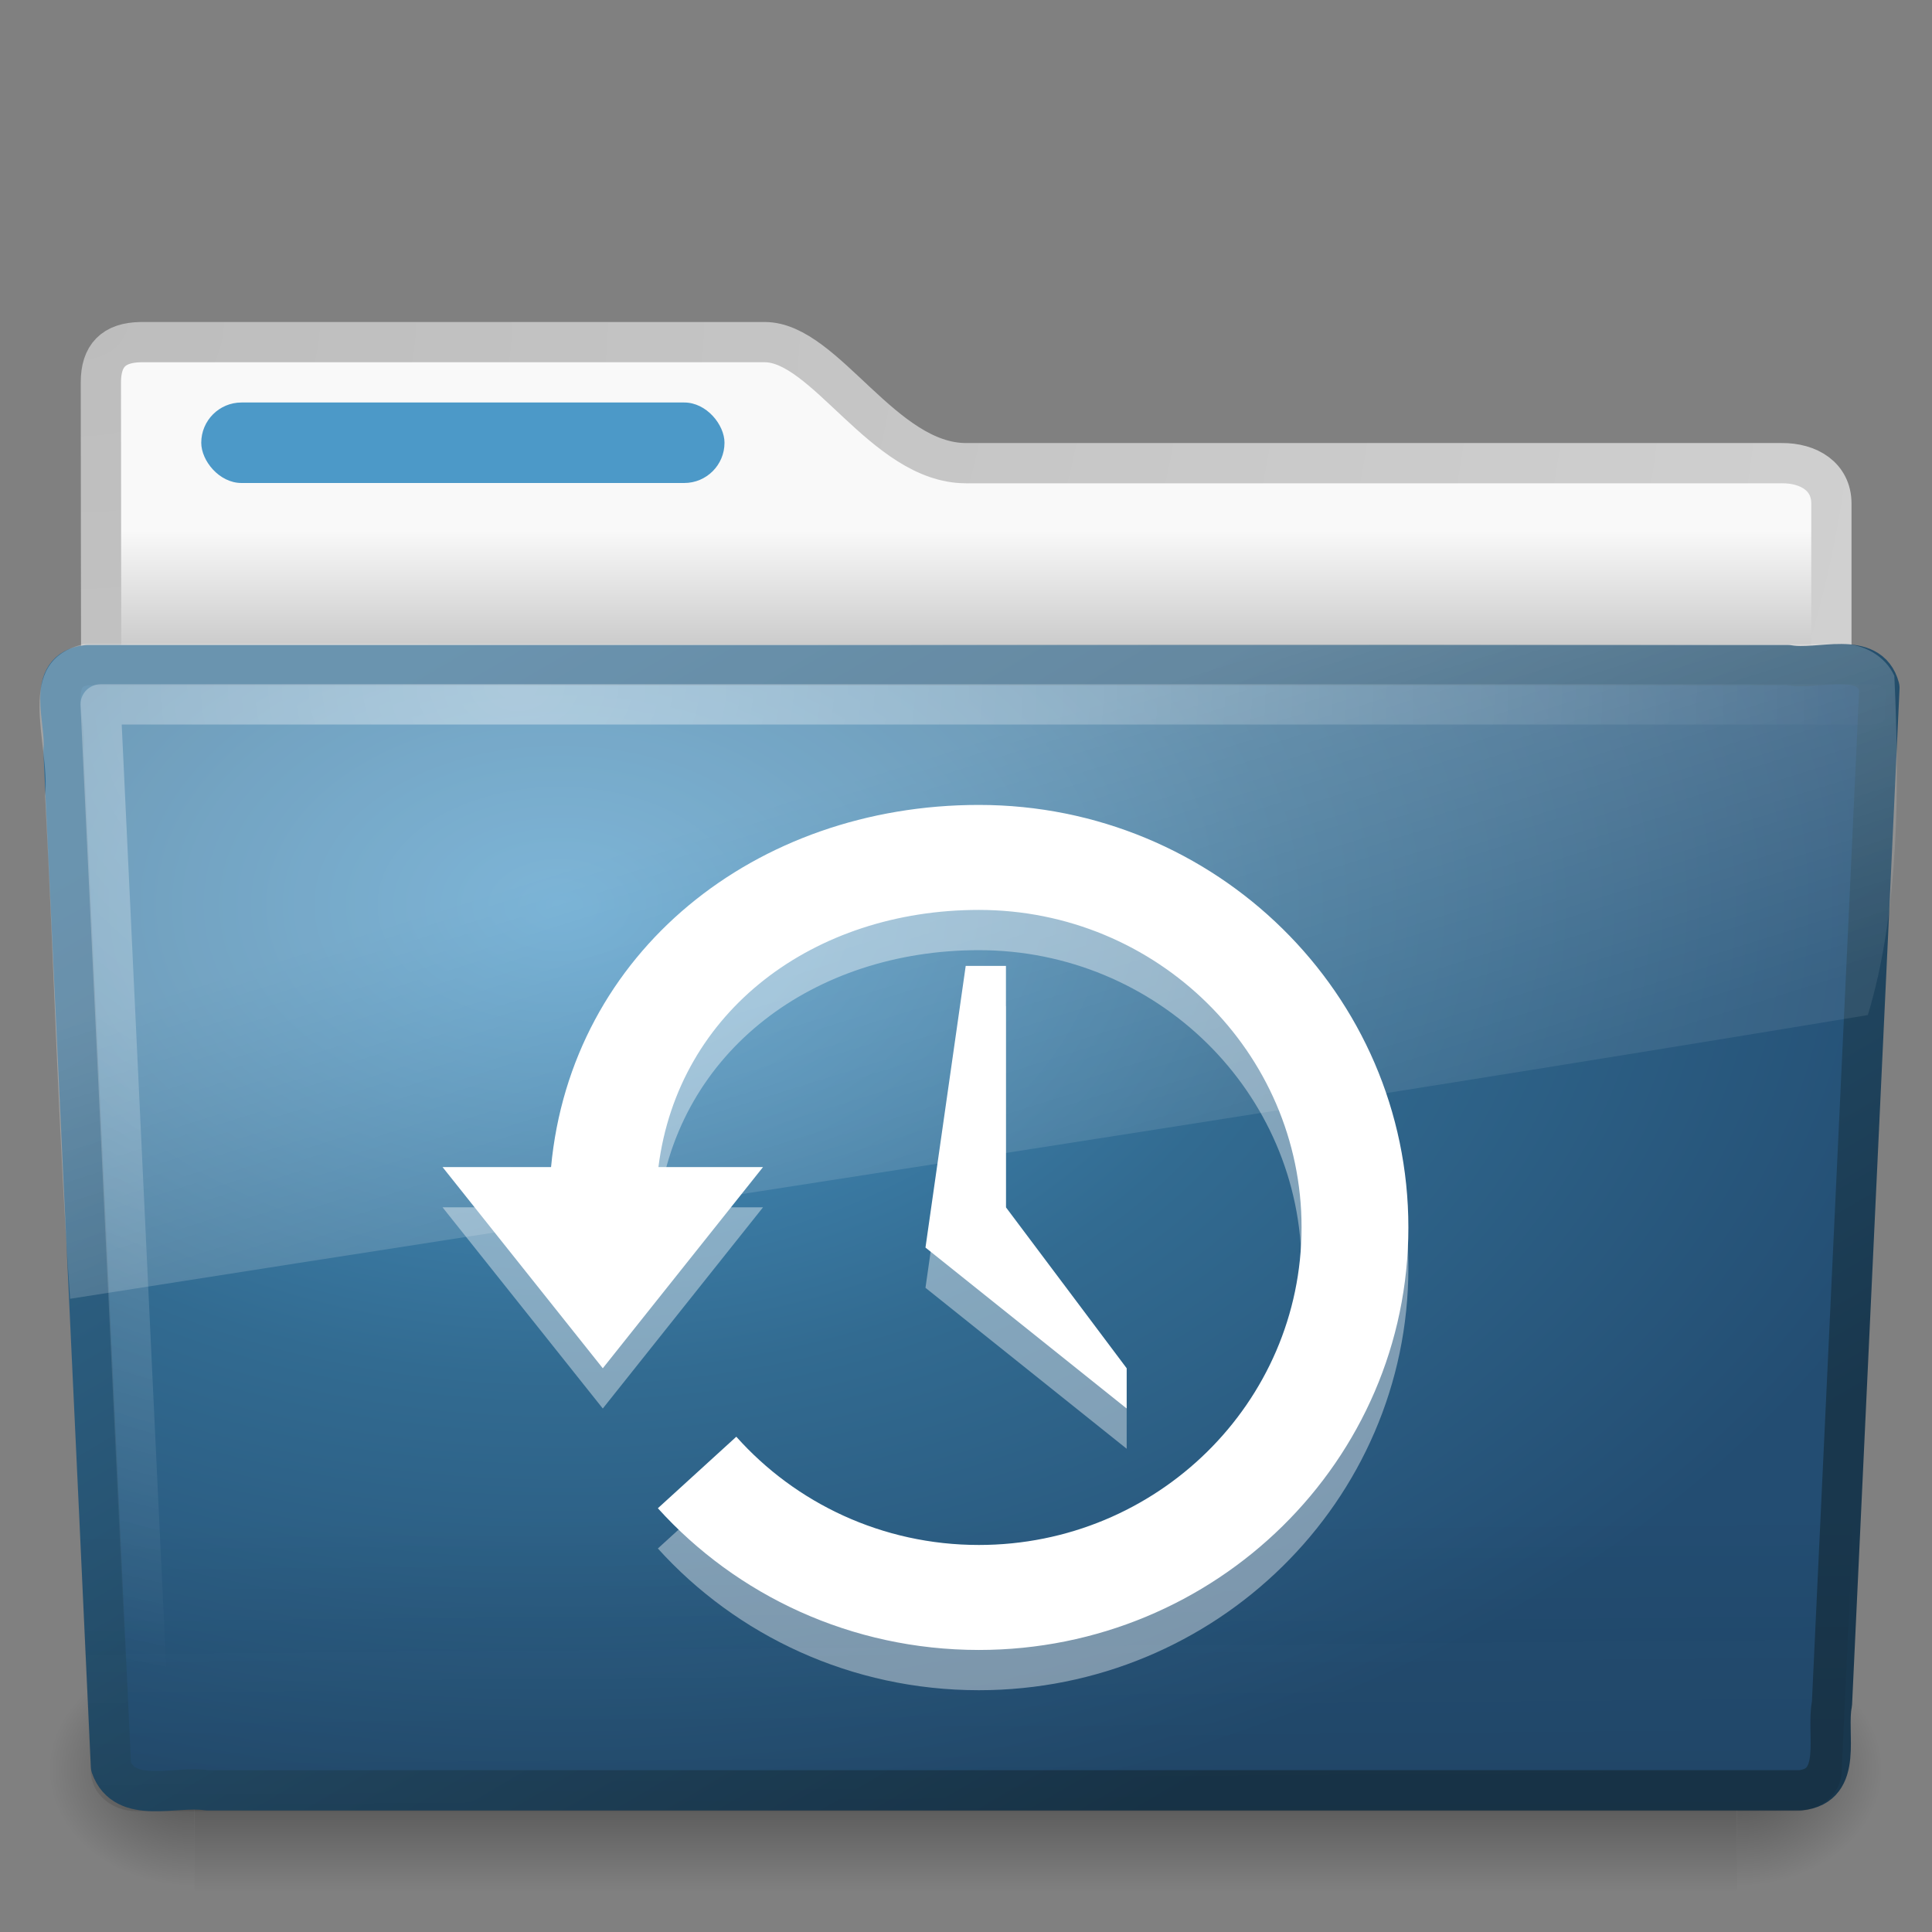 <?xml version="1.0" encoding="UTF-8" standalone="no"?>
<!-- Created with Inkscape (http://www.inkscape.org/) -->

<svg
   xmlns:dc="http://purl.org/dc/elements/1.1/"
   xmlns:cc="http://creativecommons.org/ns#"
   xmlns:rdf="http://www.w3.org/1999/02/22-rdf-syntax-ns#"
   xmlns:svg="http://www.w3.org/2000/svg"
   xmlns="http://www.w3.org/2000/svg"
   xmlns:xlink="http://www.w3.org/1999/xlink"
   xmlns:sodipodi="http://sodipodi.sourceforge.net/DTD/sodipodi-0.dtd"
   xmlns:inkscape="http://www.inkscape.org/namespaces/inkscape"
   id="svg3396"
   height="48"
   width="48"
   version="1.0"
   inkscape:version="0.48.4 r9939"
   sodipodi:docname="folder-recent.svg">
  <rect width="100%" height="100%" fill="#808080" stroke="none"/>
  <sodipodi:namedview
     pagecolor="#ffffff"
     bordercolor="#666666"
     borderopacity="1"
     objecttolerance="10"
     gridtolerance="10"
     guidetolerance="10"
     inkscape:pageopacity="0"
     inkscape:pageshadow="2"
     inkscape:window-width="640"
     inkscape:window-height="480"
     id="namedview55"
     showgrid="false"
     inkscape:zoom="4.9166667"
     inkscape:cx="24"
     inkscape:cy="24"
     inkscape:window-x="59"
     inkscape:window-y="34"
     inkscape:window-maximized="0"
     inkscape:current-layer="g3294" />
  <defs
     id="defs3398">
    <radialGradient
       id="radialGradient2455"
       gradientUnits="userSpaceOnUse"
       cy="5.017"
       cx="3"
       gradientTransform="matrix(-1.2749e-8 1.714 -2.159 -1.46e-8 12.809 2.857)"
       r="21">
      <stop
         id="stop3486"
         style="stop-color:#bdbdbd"
         offset="0" />
      <stop
         id="stop3488"
         style="stop-color:#d0d0d0"
         offset="1" />
    </radialGradient>
    <linearGradient
       id="linearGradient2453"
       y2="16.19"
       gradientUnits="userSpaceOnUse"
       x2="62.989"
       gradientTransform="translate(-50.941)"
       y1="13.183"
       x1="62.989">
      <stop
         id="stop6406"
         style="stop-color:#f9f9f9"
         offset="0" />
      <stop
         id="stop6408"
         style="stop-color:#c9c9c9"
         offset="1" />
    </linearGradient>
    <radialGradient
       id="radialGradient7600-312"
       gradientUnits="userSpaceOnUse"
       cy="486.65"
       cx="605.71"
       gradientTransform="matrix(-.032 0 0 .037 23.363 25.412)"
       r="117.14">
      <stop
         id="stop2681"
         offset="0" />
      <stop
         id="stop2683"
         style="stop-opacity:0"
         offset="1" />
    </radialGradient>
    <radialGradient
       id="radialGradient7598-526"
       gradientUnits="userSpaceOnUse"
       cy="486.65"
       cx="605.71"
       gradientTransform="matrix(.032 0 0 .037 24.637 25.412)"
       r="117.14">
      <stop
         id="stop2675"
         offset="0" />
      <stop
         id="stop2677"
         style="stop-opacity:0"
         offset="1" />
    </radialGradient>
    <linearGradient
       id="linearGradient7596-975"
       y2="609.51"
       gradientUnits="userSpaceOnUse"
       x2="302.86"
       gradientTransform="matrix(.083 0 0 .037 -5.941 25.412)"
       y1="366.65"
       x1="302.86">
      <stop
         id="stop2667"
         style="stop-opacity:0"
         offset="0" />
      <stop
         id="stop2669"
         offset=".5" />
      <stop
         id="stop2671"
         style="stop-opacity:0"
         offset="1" />
    </linearGradient>
    <linearGradient
       id="linearGradient3390-178-986-453">
      <stop
         id="stop3624"
         style="stop-color:#19374D"
         offset="0" />
      <stop
         id="stop3626"
         style="stop-color:#326B91"
         offset="1" />
    </linearGradient>
    <linearGradient
       id="linearGradient2446"
       y2="15.944"
       xlink:href="#linearGradient3390-178-986-453"
       gradientUnits="userSpaceOnUse"
       x2="65.34"
       gradientTransform="translate(-53.765 -.114)"
       y1="45.114"
       x1="82.453" />
    <radialGradient
       id="radialGradient2444"
       gradientUnits="userSpaceOnUse"
       cy="14.113"
       cx="63.969"
       gradientTransform="matrix(1.565 -9.5143e-8 6.1772e-8 1.016 -86.213 8.146)"
       r="23.097">
      <stop
         id="stop3618"
         style="stop-color:#4C99C8"
         offset="0" />
      <stop
         id="stop3270"
         style="stop-color:#326B91"
         offset=".5" />
      <stop
         id="stop3620"
         style="stop-color:#234D72"
         offset="1" />
    </radialGradient>
    <linearGradient
       id="linearGradient2441"
       y2="36.658"
       gradientUnits="userSpaceOnUse"
       x2="22.809"
       gradientTransform="matrix(1.145 0 0 .998 -3.466 1.099)"
       y1="49.629"
       x1="22.935">
      <stop
         id="stop2661"
         style="stop-color:#0a0a0a;stop-opacity:.498"
         offset="0" />
      <stop
         id="stop2663"
         style="stop-color:#0a0a0a;stop-opacity:0"
         offset="1" />
    </linearGradient>
    <radialGradient
       id="radialGradient2438"
       gradientUnits="userSpaceOnUse"
       cy="8.302"
       cx="7.265"
       gradientTransform="matrix(0 1.208 -1.627 0 26.372 8.267)"
       r="20.98">
      <stop
         id="stop2693"
         style="stop-color:#fff;stop-opacity:0.4"
         offset="0" />
      <stop
         id="stop2695"
         style="stop-color:#fff;stop-opacity:0"
         offset="1" />
    </radialGradient>
    <linearGradient
       id="linearGradient2435"
       y2="33.955"
       gradientUnits="userSpaceOnUse"
       x2="15.215"
       y1="22.292"
       x1="11.566">
      <stop
         id="stop2687"
         style="stop-color:#fff;stop-opacity:.275"
         offset="0" />
      <stop
         id="stop2689"
         style="stop-color:#fff;stop-opacity:.078"
         offset="1" />
    </linearGradient>
    <linearGradient
       id="linearGradient3489"
       y2="10.081"
       xlink:href="#linearGradient3390-178-986-453"
       gradientUnits="userSpaceOnUse"
       x2="57.007"
       y1="49.872"
       x1="74.868" />
  </defs>
  <g
     id="layer1">
    <path
       id="path3468"
       style="stroke-linejoin:round;stroke:url(#radialGradient2455);stroke-linecap:round;fill:url(#linearGradient2453)"
       d="m3.506 8.5c-0.69 0.008-1 0.342-1 1 0 5.514 0.026 9.74-0.006 14.75 1.435 0 43-3.699 43-5.292v-6.451c0-0.658-0.554-1.008-1.244-1h-20.256c-2.047 0-3.499-3.007-5-3.007h-15.494 0z" />
    <g
       id="g7591"
       style="opacity:.4"
       transform="matrix(.958 0 0 .667 1 15)">
      <rect
         id="rect4173"
         style="fill:url(#linearGradient7596-975)"
         height="9"
         width="40"
         y="39"
         x="4" />
      <path
         id="path5058"
         style="fill:url(#radialGradient7598-526)"
         d="m44 39v9c1.655 0.017 4-2.017 4-4.501s-1.846-4.499-4-4.499z" />
      <path
         id="path5018"
         style="fill:url(#radialGradient7600-312)"
         d="m4 39v9c-1.655 0.017-4-2.017-4-4.501s1.846-4.499 4-4.499z" />
    </g>
    <path
       id="path3388"
       style="stroke-linejoin:round;stroke:url(#linearGradient2446);stroke-linecap:round;fill:url(#radialGradient2444)"
       d="m2.163 16.525c-1.073 0.124-0.5 1.402-0.585 2.121 0.393 8.47 0.789 16.77 1.179 25.24 0.342 0.966 1.594 0.471 2.388 0.594h39.58c1.09-0.107 0.637-1.408 0.79-2.153 0.393-8.47 0.789-16.769 1.179-25.239-0.251-0.955-1.519-0.424-2.263-0.563h-42.268-0z" />
    <path
       id="path6127"
       style="opacity:.4;fill:url(#linearGradient2441)"
       d="m2.058 16.065l43.897 0.001c0.634 0 1.045 0.444 1.045 0.997l-1.244 26.939c0 0.553-0.511 0.998-1.145 0.998h-41.209c-0.634 0-1.145-0.445-1.145-0.998l-1.244-26.939c0-0.553 0.411-0.998 1.045-0.998z" />
    <path
       id="path2435"
       style="stroke-linejoin:round;stroke:url(#radialGradient2438);stroke-linecap:round;fill:none"
       d="m46.5 17.5h-44l1.156 24.531" />
    <path
       id="path3455"
       style="fill:url(#linearGradient2435)"
       d="m45.75 16c-14.55 0.073-29.105-0.021-43.656 0-1.807 0.411-0.835 2.467-0.973 3.772 0.222 4.163 0.323 8.344 0.621 12.496 15-2.362 29.926-4.607 44.664-7.049 0.781-2.587 0.788-5.671 0.658-8.429-0.23-0.505-0.787-0.801-1.314-0.79z" />
    <rect
       id="rect3562"
       style="display:block;fill:#4C99C8"
       rx="1"
       ry="1"
       height="2"
       width="13"
       y="10"
       x="5" />
  </g>
  <g
     id="g3314"
     style="opacity:.4;fill:#fff"
     transform="matrix(.491 0 0 .579 -13.767 16.977)">
    <path
       id="path3316"
       style="opacity:1;fill-rule:evenodd;fill:#fff"
       d="m77.57 6.945c-11.317 0-20.63 6.32-21.648 15.54h-5.49l8.108 8.633 8.107-8.633h-5.292c1.001-6.722 7.89-11.035 16.215-11.035 9.013 0 16.328 6.104 16.328 13.625s-7.315 13.625-16.328 13.625c-4.89 0-9.281-1.799-12.274-4.645l-3.969 3.069c3.982 3.736 9.784 6.081 16.243 6.081 11.997 0 21.733-8.122 21.733-18.13 0-10.007-9.736-18.13-21.733-18.13z" />
    <path
       id="path3318"
       style="fill:#fff;fill-rule:evenodd"
       d="m78.94 13.852h-2.036l-2.036 12.086 10.181 6.907v-1.727l-6.109-6.906v-10.36z" />
  </g>
  <g
     id="g3294"
     style="fill:url(#linearGradient3489)"
     transform="matrix(.491 0 0 .579 -13.767 15.977)">
    <path
       id="path2504"
       style="fill-rule:evenodd;fill:#ffffff"
       d="m77.57 6.945c-11.317 0-20.63 6.32-21.648 15.54h-5.49l8.108 8.633 8.107-8.633h-5.292c1.001-6.722 7.89-11.035 16.215-11.035 9.013 0 16.328 6.104 16.328 13.625s-7.315 13.625-16.328 13.625c-4.89 0-9.281-1.799-12.274-4.645l-3.969 3.069c3.982 3.736 9.784 6.081 16.243 6.081 11.997 0 21.733-8.122 21.733-18.13 0-10.007-9.736-18.13-21.733-18.13z" />
    <path
       id="path3288"
       style="fill:#ffffff;fill-rule:evenodd"
       d="m78.94 13.852h-2.036l-2.036 12.086 10.181 6.907v-1.727l-6.109-6.906v-10.36z" />
  </g>
</svg>
